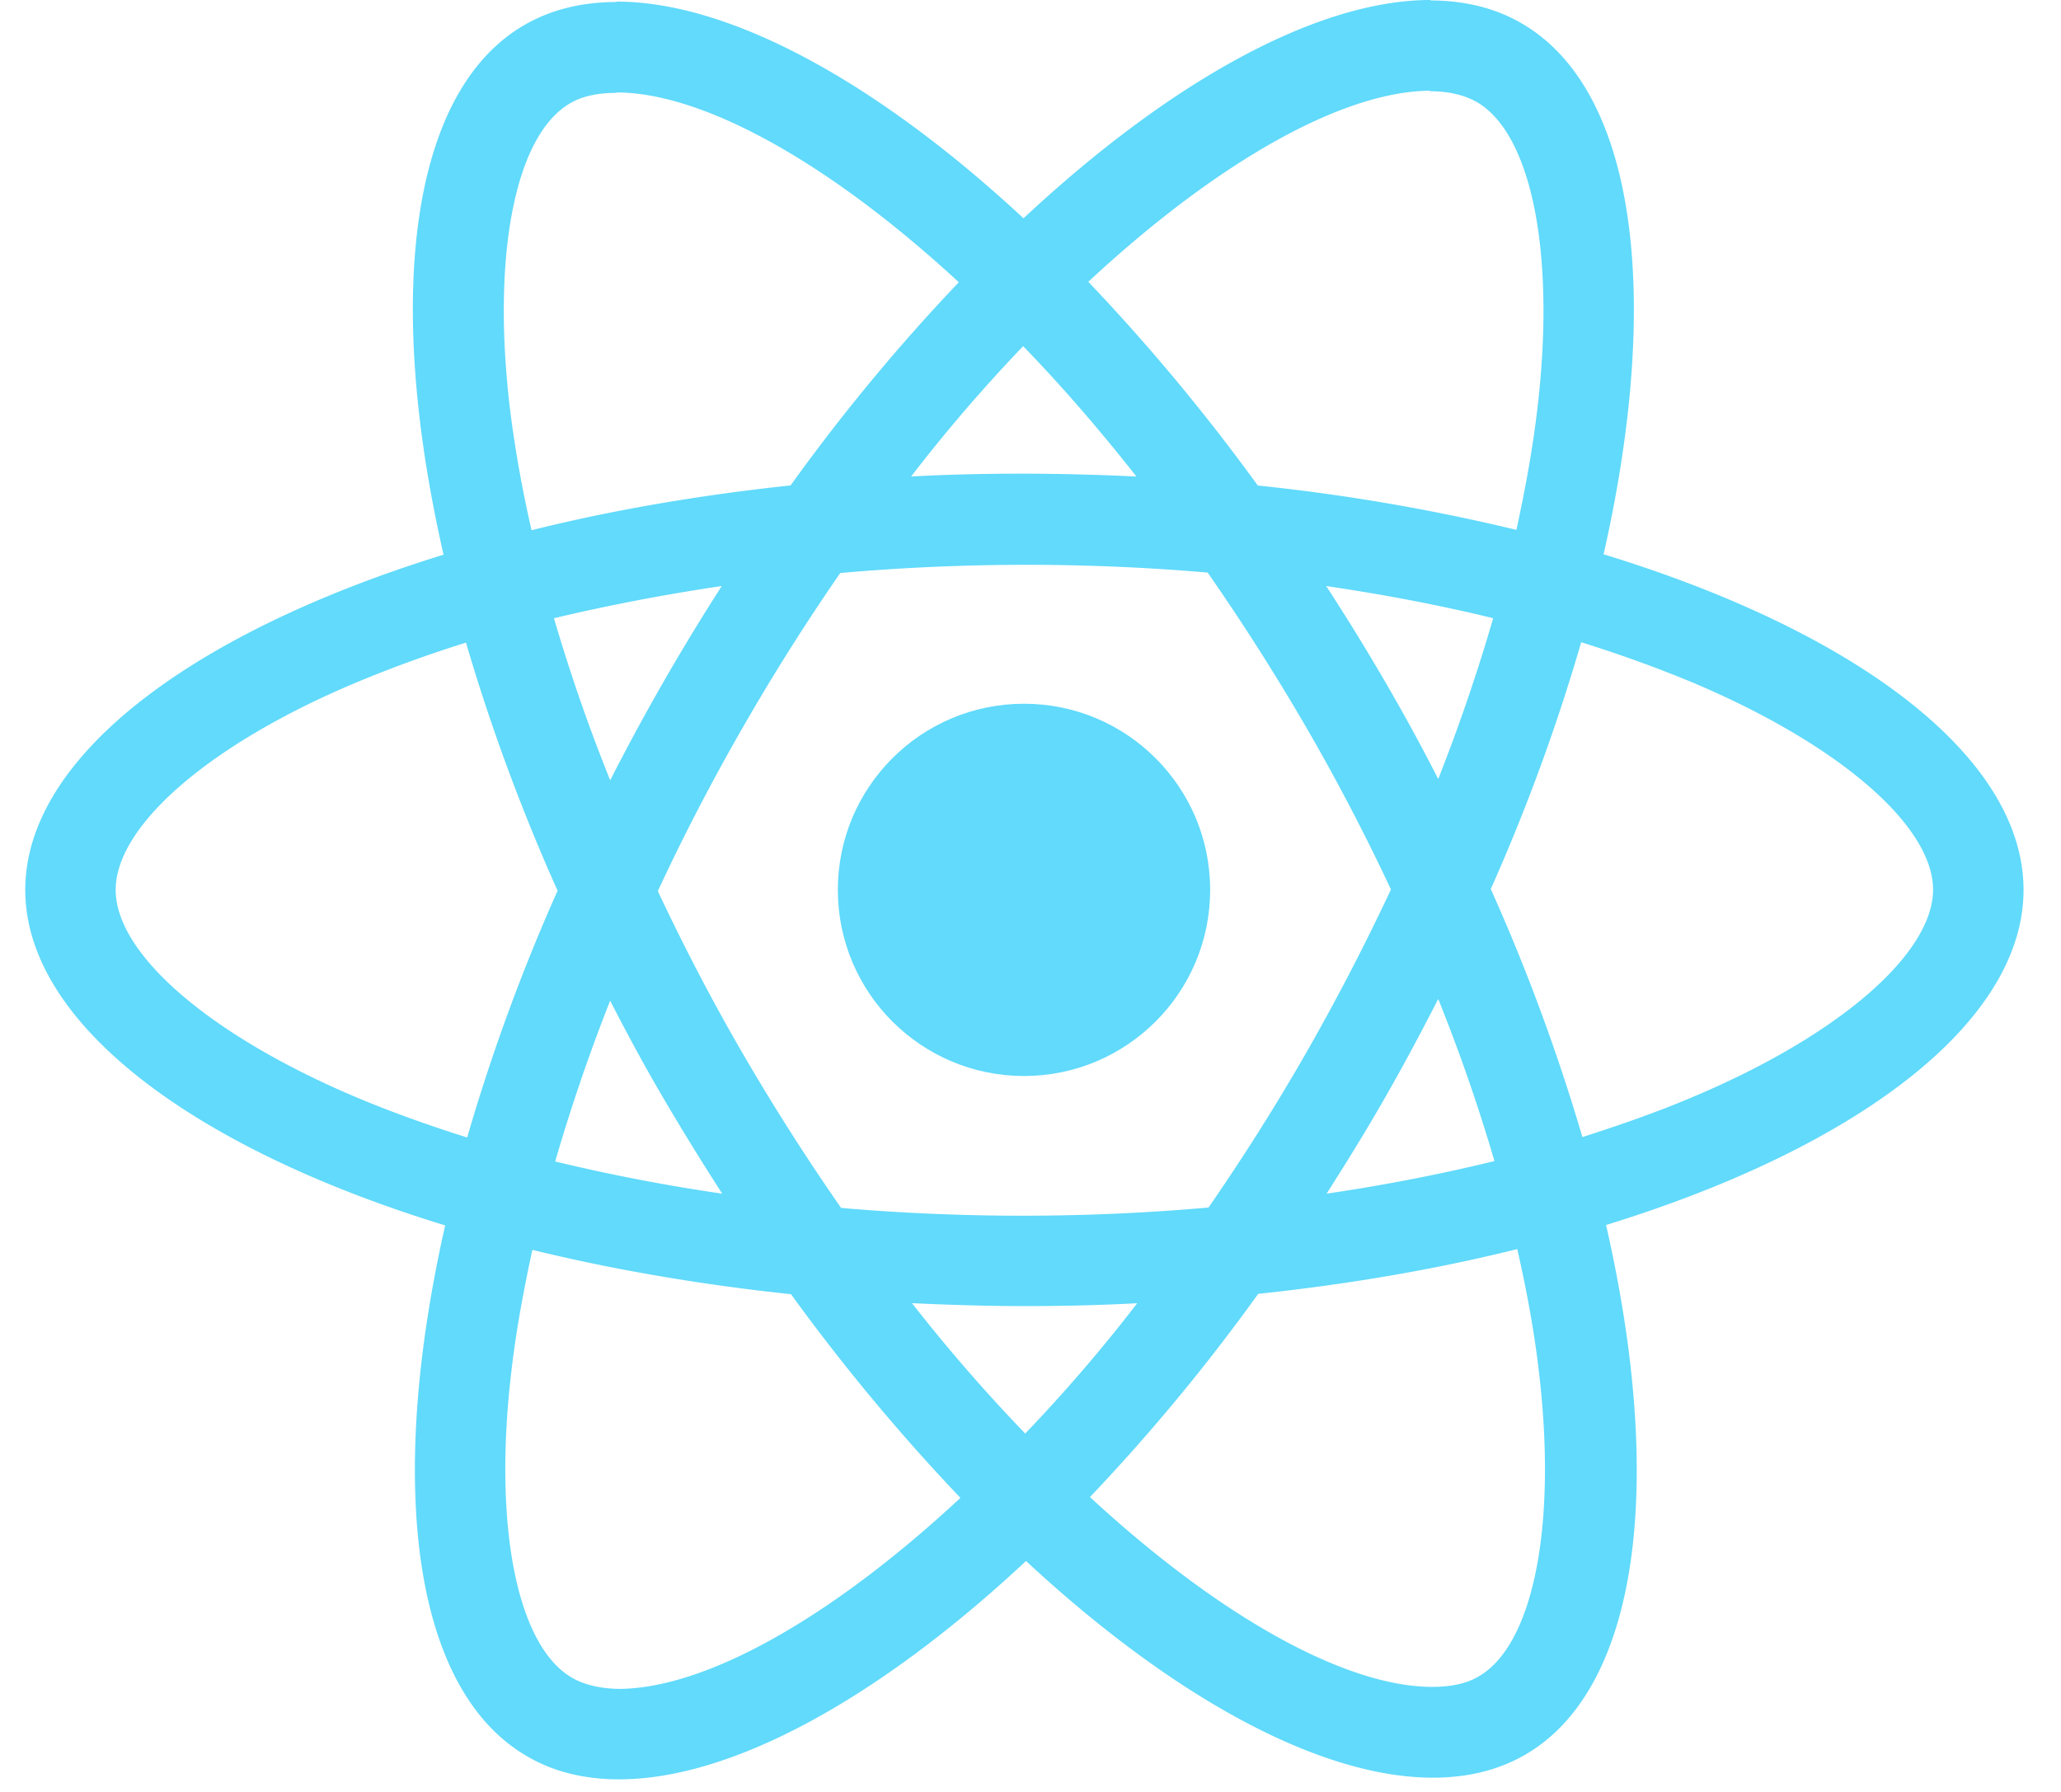 <svg width="46" height="40" xmlns="http://www.w3.org/2000/svg"><g transform="translate(.5)" fill="#61DAFB" fill-rule="nonzero"><path d="M44.664 19.864c0-2.955-3.7-5.755-9.373-7.491C36.6 6.59 36.018 1.99 33.455.518 32.864.173 32.173.01 31.418.01v2.027c.418 0 .755.082 1.037.237 1.236.709 1.772 3.409 1.354 6.882-.1.854-.264 1.754-.464 2.672a44.057 44.057 0 00-5.772-.99A44.346 44.346 0 0023.79 6.29c2.964-2.755 5.745-4.264 7.636-4.264V0c-2.5 0-5.772 1.782-9.082 4.873C19.036 1.8 15.764.036 13.264.036v2.028c1.881 0 4.672 1.5 7.636 4.236a42.938 42.938 0 00-3.755 4.536c-2.054.219-4 .555-5.781 1-.21-.909-.364-1.79-.473-2.636-.427-3.473.1-6.173 1.327-6.89.273-.165.627-.237 1.046-.237V.045c-.764 0-1.455.164-2.055.51C8.655 2.027 8.082 6.618 9.4 12.382 3.745 14.127.064 16.918.064 19.864c0 2.954 3.7 5.754 9.372 7.49-1.309 5.782-.727 10.382 1.837 11.855.59.346 1.282.51 2.045.51 2.5 0 5.773-1.783 9.082-4.874 3.31 3.073 6.582 4.837 9.082 4.837.763 0 1.454-.164 2.054-.51 2.555-1.472 3.128-6.063 1.81-11.827 5.636-1.736 9.318-4.536 9.318-7.481zM32.827 13.8a40.944 40.944 0 01-1.227 3.59 43.023 43.023 0 00-1.19-2.18 49.189 49.189 0 00-1.31-2.128c1.29.19 2.536.427 3.727.718zm-4.163 9.682a48.431 48.431 0 01-2.191 3.473 47.302 47.302 0 01-8.2.009 50.113 50.113 0 01-2.2-3.455c-.691-1.19-1.318-2.4-1.891-3.618a47.406 47.406 0 011.882-3.627 48.431 48.431 0 012.19-3.473 47.302 47.302 0 018.2-.01 50.113 50.113 0 012.2 3.455c.691 1.191 1.319 2.4 1.891 3.619a50.9 50.9 0 01-1.881 3.627zM31.6 22.3a38.96 38.96 0 011.255 3.618 40.8 40.8 0 01-3.746.727c.446-.7.891-1.418 1.31-2.154.417-.727.808-1.464 1.181-2.191zM22.382 32a37.479 37.479 0 01-2.527-2.91c.818.037 1.654.065 2.5.065.854 0 1.7-.019 2.527-.064a35.484 35.484 0 01-2.5 2.909zm-6.764-5.355a41.021 41.021 0 01-3.727-.718 40.944 40.944 0 011.227-3.59c.373.727.764 1.454 1.191 2.181a60.21 60.21 0 001.31 2.127zm6.718-18.918c.846.873 1.691 1.846 2.528 2.91a56.277 56.277 0 00-2.5-.064c-.855 0-1.7.018-2.528.063a35.484 35.484 0 012.5-2.909zm-6.727 5.355a50.222 50.222 0 00-2.49 4.336 38.96 38.96 0 01-1.255-3.618 44.15 44.15 0 013.745-.718zM7.382 24.464c-3.218-1.373-5.3-3.173-5.3-4.6 0-1.428 2.082-3.237 5.3-4.6a28.012 28.012 0 012.518-.919 43.662 43.662 0 002.045 5.537 43.047 43.047 0 00-2.018 5.509c-.9-.282-1.754-.591-2.545-.927zm4.89 12.99c-1.236-.709-1.772-3.409-1.354-6.881.1-.855.264-1.755.464-2.673 1.782.436 3.727.773 5.773.99a44.346 44.346 0 003.781 4.546C17.973 36.191 15.191 37.7 13.3 37.7c-.41-.01-.755-.09-1.027-.245zm21.564-6.927c.428 3.473-.1 6.173-1.327 6.891-.273.164-.627.237-1.045.237-1.882 0-4.673-1.5-7.637-4.237a42.938 42.938 0 003.755-4.536c2.054-.218 4-.555 5.782-1 .209.918.372 1.8.472 2.645zm3.5-6.063c-.781.336-1.636.636-2.518.918a43.662 43.662 0 00-2.045-5.537 43.047 43.047 0 002.018-5.509c.9.282 1.754.591 2.554.928 3.219 1.372 5.3 3.172 5.3 4.6-.009 1.427-2.09 3.236-5.309 4.6z"/><circle cx="22.355" cy="19.864" r="4.155"/></g></svg>